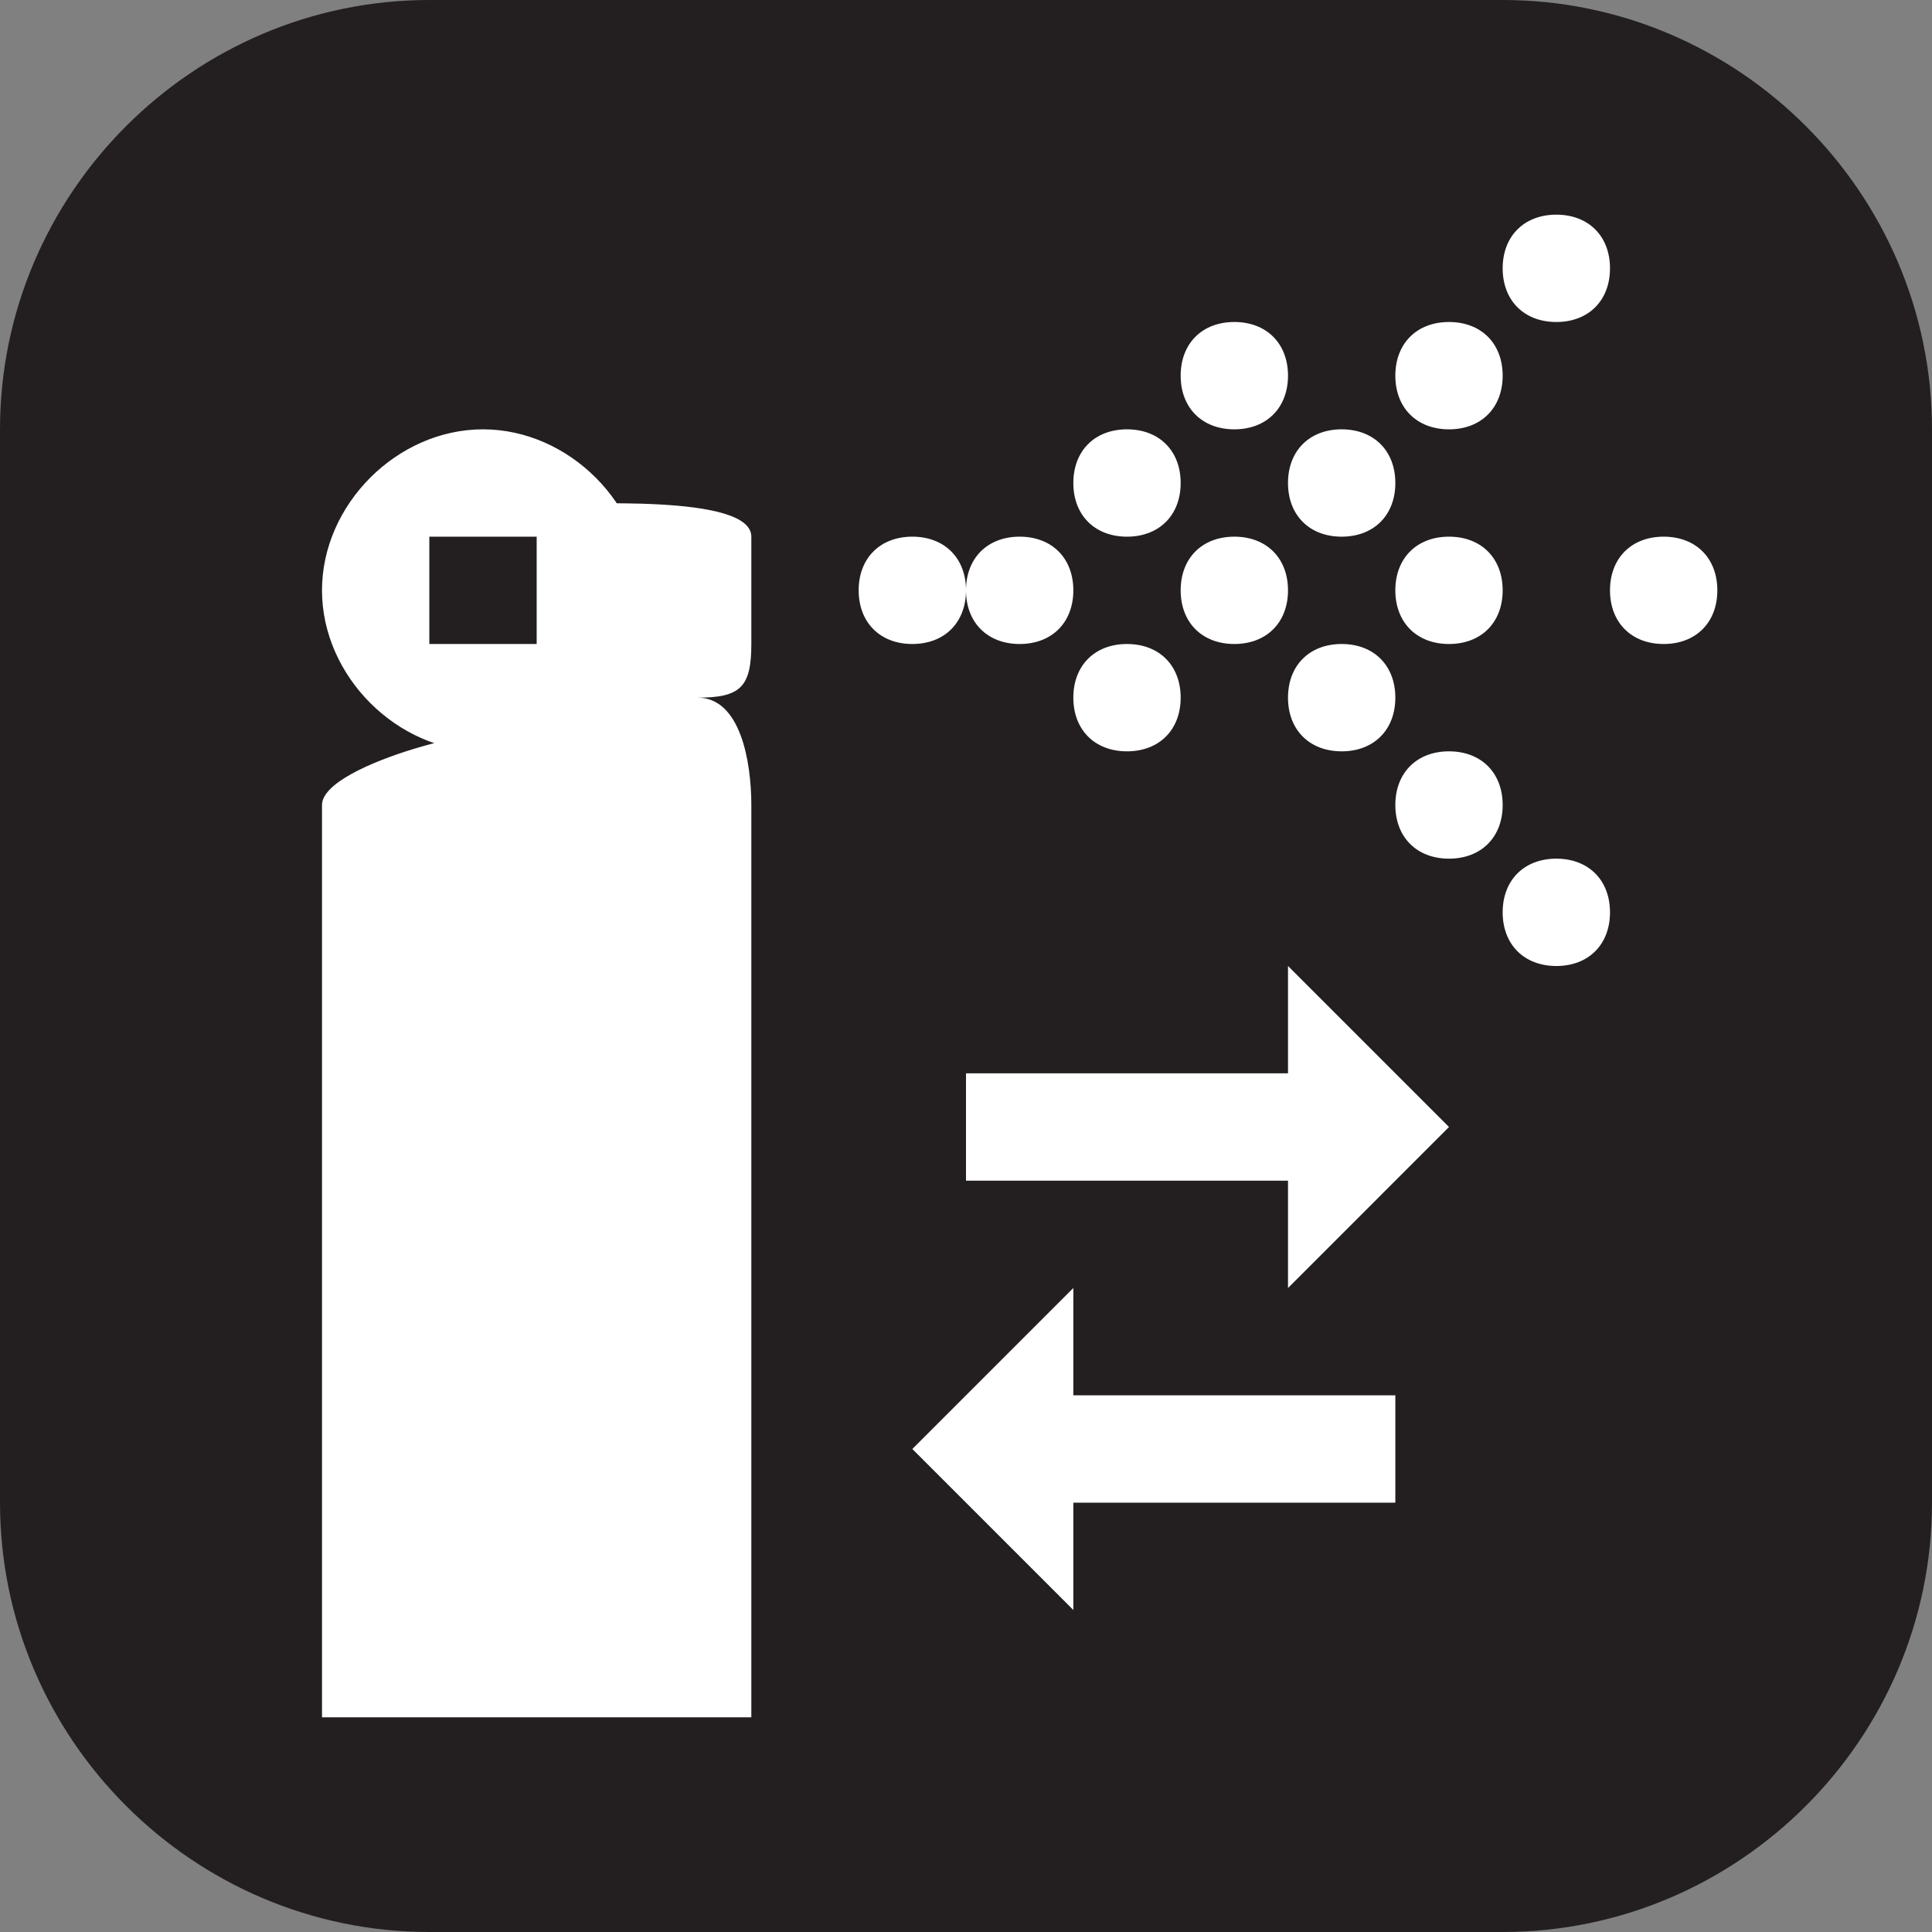 <?xml version="1.0" encoding="utf-8"?>
<!-- Generator: Adobe Illustrator 25.4.1, SVG Export Plug-In . SVG Version: 6.00 Build 0)  -->
<svg version="1.1" id="Layer_1" xmlns="http://www.w3.org/2000/svg" xmlns:xlink="http://www.w3.org/1999/xlink" x="0px" y="0px"
	 width="18px" height="18px" viewBox="0 0 18 18" enable-background="new 0 0 18 18" xml:space="preserve">
<rect x="0" y="0" width="18" height="18" fill="#808080" stroke="none"/>
<path fill="#231F20" d="M4,0h10c2.2,0,4,1.8,4,4v10c0,2.2-1.8,4-4,4H4c-2.2,0-4-1.8-4-4V4C0,1.8,1.8,0,4,0z"/>
<path fill="#FFFFFF" d="M7,6V5c0-0.4-1.6-0.3-2-0.3c0,0,1,1.3-0.5,2.2C4.8,6.7,3,7.1,3,7.5v0.7V16h4V8.2V7.5c0-0.4-0.1-1-0.5-1
	C6.9,6.5,7,6.4,7,6z M4.5,4C3.7,4,3,4.7,3,5.5S3.7,7,4.5,7S6,6.3,6,5.5S5.3,4,4.5,4z M5,6H4V5h1V6z M13.5,10.5L12,9v1H9v1h3v1
	L13.5,10.5z M10,13v-1l-1.5,1.5L10,15v-1h3v-1H10z M8.5,5C8.8,5,9,5.2,9,5.5S8.8,6,8.5,6S8,5.8,8,5.5S8.2,5,8.5,5z M9.5,5
	C9.8,5,10,5.2,10,5.5S9.8,6,9.5,6S9,5.8,9,5.5S9.2,5,9.5,5z M10.5,4C10.8,4,11,4.2,11,4.5S10.8,5,10.5,5S10,4.8,10,4.5
	S10.2,4,10.5,4z M11.5,5C11.8,5,12,5.2,12,5.5S11.8,6,11.5,6S11,5.8,11,5.5S11.2,5,11.5,5z M11.5,3C11.8,3,12,3.2,12,3.5
	S11.8,4,11.5,4S11,3.8,11,3.5S11.2,3,11.5,3z M12.5,4C12.8,4,13,4.2,13,4.5S12.8,5,12.5,5S12,4.8,12,4.5S12.2,4,12.5,4z M12.5,6
	C12.8,6,13,6.2,13,6.5S12.8,7,12.5,7S12,6.8,12,6.5S12.2,6,12.5,6z M13.5,3C13.8,3,14,3.2,14,3.5S13.8,4,13.5,4S13,3.8,13,3.5
	S13.2,3,13.5,3z M14.5,2C14.8,2,15,2.2,15,2.5S14.8,3,14.5,3S14,2.8,14,2.5S14.2,2,14.5,2z M14.5,8C14.8,8,15,8.2,15,8.5
	S14.8,9,14.5,9S14,8.8,14,8.5S14.2,8,14.5,8z M13.5,5C13.8,5,14,5.2,14,5.5S13.8,6,13.5,6S13,5.8,13,5.5S13.2,5,13.5,5z M15.5,5
	C15.8,5,16,5.2,16,5.5S15.8,6,15.5,6S15,5.8,15,5.5S15.2,5,15.5,5z M13.5,7C13.8,7,14,7.2,14,7.5S13.8,8,13.5,8S13,7.8,13,7.5
	S13.2,7,13.5,7z M10.5,6C10.8,6,11,6.2,11,6.5S10.8,7,10.5,7S10,6.8,10,6.5S10.2,6,10.5,6z"/>
</svg>
